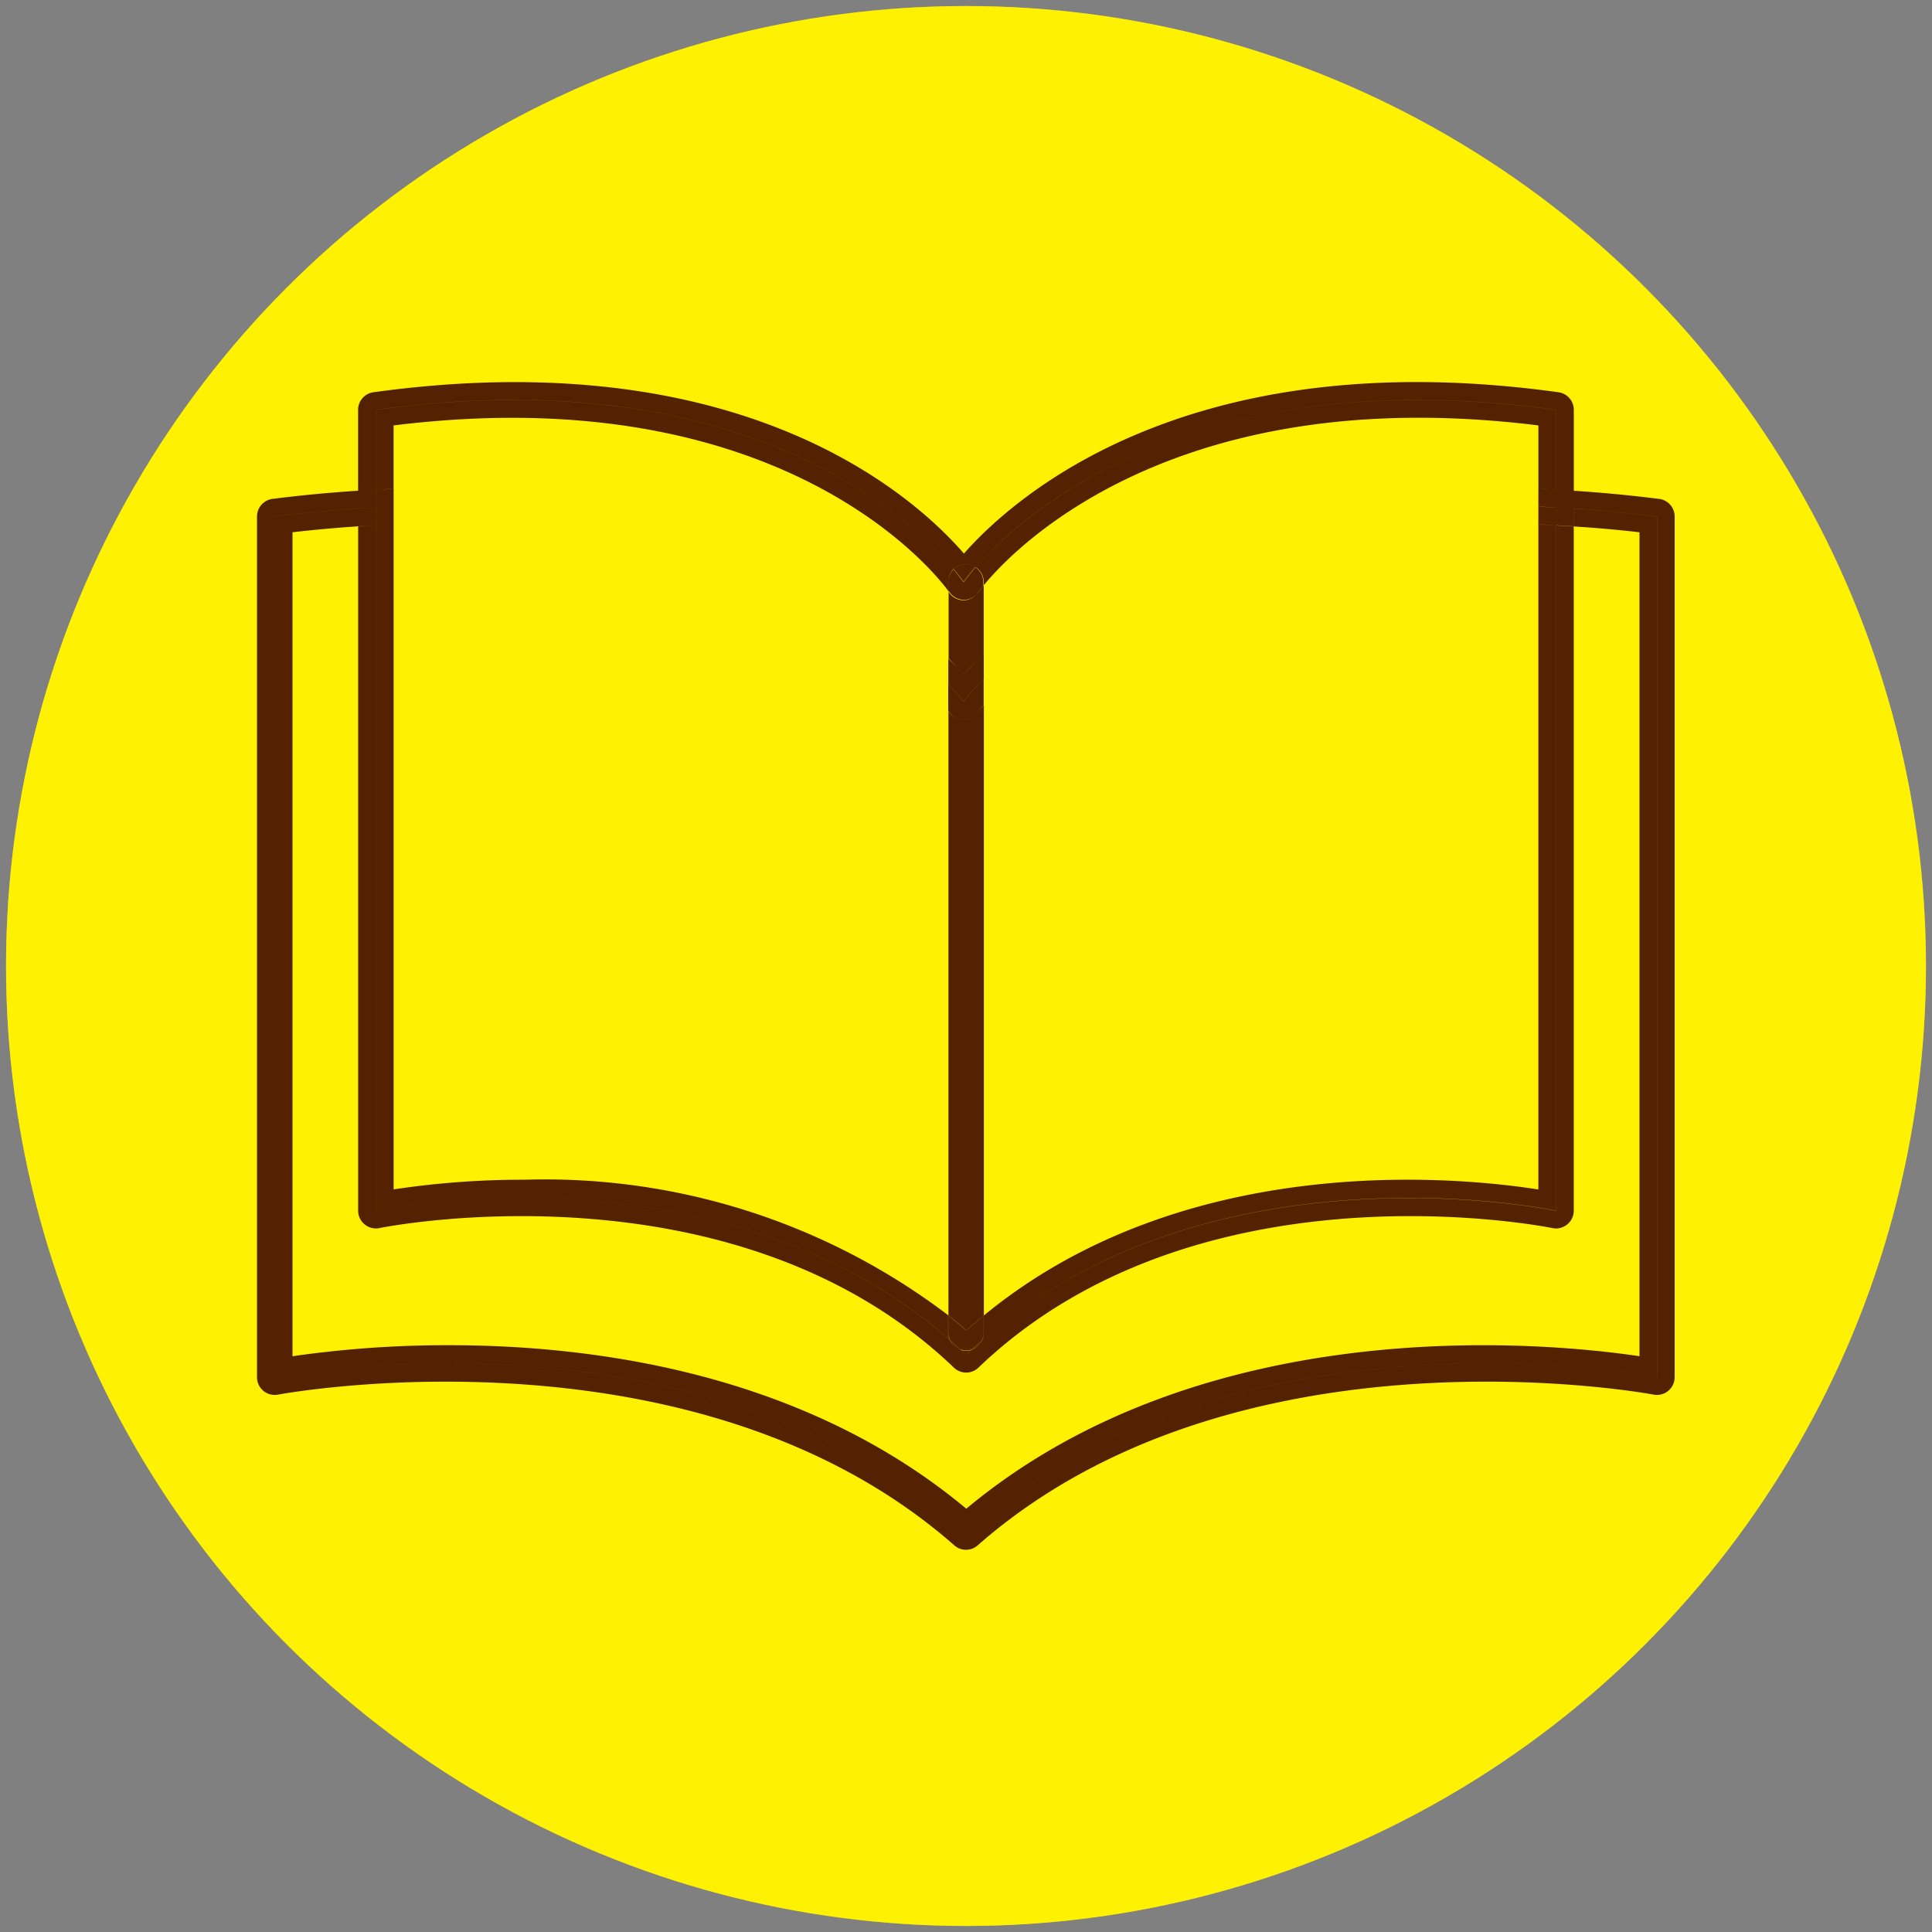<svg xmlns="http://www.w3.org/2000/svg" width="40" height="40" viewBox="0 0 40 40">
  <rect x="0" y="0" width="40" height="40" fill="#808080" stroke="none"/>
  <defs>
    <style>
      .cls-1 {
        fill: #fef102;
      }

      .cls-2 {
        fill: #542200;
        fill-rule: evenodd;
      }

      .cls-3 {
        opacity: 0.41;
      }
    </style>
  </defs>
  <g>
    <circle id="楕円形_5" data-name="楕円形 5" class="cls-1" cx="20" cy="20" r="19.875"/>
    <path id="シェイプ_811" data-name="シェイプ 811" class="cls-2" d="M34.357,10.33c-0.614-.077-1.2-0.133-1.773-0.169v0.368q0.832,0.053,1.726.166V28.513S25.58,26.819,20.006,31.72c-5.573-4.9-14.317-3.207-14.317-3.207V10.694q0.9-.113,1.726-0.166V10.16c-0.569.036-1.159,0.091-1.773,0.169a0.368,0.368,0,0,0-.321.365V28.513a0.367,0.367,0,0,0,.437.361c0.086-.016,8.629-1.6,14,3.121a0.365,0.365,0,0,0,.484,0c5.37-4.72,13.908-3.138,13.993-3.121a0.367,0.367,0,0,0,.437-0.361V10.694A0.368,0.368,0,0,0,34.357,10.33Zm-0.413.69V28.079c-1.841-.275-8.953-1-13.938,3.157-3.355-2.8-7.677-3.385-10.707-3.385a22.435,22.435,0,0,0-3.243.228V11.02q0.7-.08,1.359-0.123V10.529q-0.832.053-1.726,0.166V28.513s8.744-1.694,14.317,3.207c5.574-4.9,14.305-3.207,14.305-3.207V10.694q-0.9-.113-1.726-0.166V10.9Q33.244,10.94,33.944,11.02ZM7.782,8.486c7.685-1.065,11.135,2.311,11.965,3.3a0.364,0.364,0,0,1,.454-0.041c0.912-1.039,4.438-4.308,12.016-3.258V10.14c0.122,0.005.243,0.012,0.367,0.02V8.486a0.368,0.368,0,0,0-.317-0.365c-7.686-1.064-11.294,2.187-12.31,3.34-1-1.157-4.545-4.4-12.226-3.34a0.368,0.368,0,0,0-.317.365V10.16c0.124-.008.245-0.015,0.367-0.02V8.486ZM20.327,27.756a0.368,0.368,0,0,1-.2.179c-0.041.038-.083,0.075-0.123,0.115l-0.118-.11a0.368,0.368,0,0,1-.223-0.2C14.9,23.565,7.782,25.066,7.782,25.066V10.876c-0.121.005-.243,0.013-0.367,0.021V25.066a0.368,0.368,0,0,0,.442.36c0.073-.015,7.334-1.478,11.893,2.89a0.367,0.367,0,0,0,.507,0c4.559-4.368,11.811-2.905,11.883-2.89a0.368,0.368,0,0,0,.443-0.36V10.9c-0.124-.008-0.245-0.014-0.367-0.021v14.19S25.092,23.561,20.327,27.756ZM32.217,10.507l0.367,0.022V10.16c-0.124-.008-0.245-0.015-0.367-0.02v0.367Zm-24.435,0V10.14c-0.122.005-.243,0.012-0.367,0.02v0.368Zm0,0.369V10.507l-0.367.022V10.9C7.539,10.889,7.661,10.882,7.782,10.876Zm24.435,0c0.122,0.006.243,0.013,0.367,0.021V10.529l-0.367-.022v0.368ZM20.367,12.052v0.066c0.616-.751,3.928-4.248,11.484-3.31v1.315c0.121,0,.244.012,0.367,0.018V8.486c-7.578-1.05-11.1,2.22-12.016,3.258A0.369,0.369,0,0,1,20.367,12.052ZM8.149,8.808c8.063-1,11.235,3.085,11.483,3.425V12.052a0.367,0.367,0,0,1,.115-0.267c-0.831-.989-4.28-4.365-11.965-3.3V10.14c0.123-.006.247-0.014,0.367-0.018V8.808ZM19.887,27.94l0.118,0.11c0.041-.039.082-0.076,0.123-0.115A0.376,0.376,0,0,1,20,27.96,0.362,0.362,0,0,1,19.887,27.94ZM31.85,24.627c-1.626-.256-7.3-0.833-11.484,2.612v0.353a0.369,0.369,0,0,1-.04.165c4.765-4.2,11.891-2.691,11.891-2.691V10.875c-0.123-.006-0.246-0.011-0.367-0.015V24.627ZM19.664,27.739a0.368,0.368,0,0,1-.031-0.147v-0.36a13.791,13.791,0,0,0-8.77-2.807,17.833,17.833,0,0,0-2.713.2V10.86l-0.367.016V25.066S14.9,23.565,19.664,27.739ZM31.85,10.491c0.121,0,.244.009,0.367,0.015V10.14c-0.123-.006-0.246-0.014-0.367-0.018v0.369Zm-23.7-.369c-0.121,0-.244.012-0.367,0.018v0.367l0.367-.016V10.122Zm0,0.738V10.491l-0.367.016v0.369Zm23.7,0c0.121,0,.243.009,0.367,0.015V10.507c-0.123-.006-0.246-0.012-0.367-0.015V10.86Zm-11.9,3.1c0.108-.115.247-0.255,0.417-0.41V12.118c-0.069.085-.106,0.136-0.11,0.141a0.367,0.367,0,0,1-.3.16h0a0.367,0.367,0,0,1-.3-0.163l-0.017-.024v1.4C19.757,13.756,19.864,13.866,19.95,13.959Zm0.291,0.787a0.367,0.367,0,0,1-.294.147h0a0.366,0.366,0,0,1-.294-0.151l-0.017-.022V27.231c0.125,0.1.25,0.207,0.372,0.317,0.119-.107.24-0.209,0.362-0.31V14.6C20.286,14.687,20.244,14.742,20.24,14.746Zm0.127-.683V13.549c-0.17.155-.309,0.3-0.417,0.41-0.085-.093-0.192-0.2-0.317-0.323v0.527a4.14,4.14,0,0,1,.314.363A4.608,4.608,0,0,1,20.367,14.063Zm-0.423.831h0a0.367,0.367,0,0,0,.294-0.147s0.045-.059.127-0.15V14.063a4.608,4.608,0,0,0-.42.463,4.14,4.14,0,0,0-.314-0.363v0.558l0.017,0.022A0.366,0.366,0,0,0,19.944,14.893ZM20.2,11.744a0.364,0.364,0,0,0-.454.041c0.139,0.165.207,0.267,0.207,0.267A3.7,3.7,0,0,1,20.2,11.744Zm-0.315,16.2c-0.074-.068-0.148-0.136-0.223-0.2A0.368,0.368,0,0,0,19.887,27.94Zm0.44-.184c-0.067.058-.133,0.118-0.2,0.179A0.368,0.368,0,0,0,20.327,27.756Zm-0.694-15.7v0.181l0.017,0.024a0.367,0.367,0,0,0,.3.163h0a0.367,0.367,0,0,0,.3-0.16s0.04-.056.11-0.141V12.052a0.369,0.369,0,0,0-.165-0.308,3.7,3.7,0,0,0-.247.308s-0.068-.1-0.207-0.267A0.367,0.367,0,0,0,19.633,12.052Zm0,15.18v0.36a0.368,0.368,0,0,0,.031.147c0.075,0.065.149,0.133,0.223,0.2a0.362,0.362,0,0,0,.113.02,0.376,0.376,0,0,0,.129-0.025c0.066-.061.132-0.121,0.2-0.179a0.369,0.369,0,0,0,.04-0.165V27.239c-0.122.1-.243,0.2-0.362,0.31C19.882,27.439,19.758,27.334,19.633,27.231Z"/>
  </g>
  <g class="cls-3">
    <circle id="楕円形_5-2" data-name="楕円形 5" class="cls-1" cx="20" cy="20" r="19.875"/>
    <path id="シェイプ_811-2" data-name="シェイプ 811" class="cls-2" d="M34.357,10.33c-0.614-.077-1.2-0.133-1.773-0.169v0.368q0.832,0.053,1.726.166V28.513S25.58,26.819,20.006,31.72c-5.573-4.9-14.317-3.207-14.317-3.207V10.694q0.9-.113,1.726-0.166V10.16c-0.569.036-1.159,0.091-1.773,0.169a0.368,0.368,0,0,0-.321.365V28.513a0.367,0.367,0,0,0,.437.361c0.086-.016,8.629-1.6,14,3.121a0.365,0.365,0,0,0,.484,0c5.37-4.72,13.908-3.138,13.993-3.121a0.367,0.367,0,0,0,.437-0.361V10.694A0.368,0.368,0,0,0,34.357,10.33Zm-0.413.69V28.079c-1.841-.275-8.953-1-13.938,3.157-3.355-2.8-7.677-3.385-10.707-3.385a22.435,22.435,0,0,0-3.243.228V11.02q0.7-.08,1.359-0.123V10.529q-0.832.053-1.726,0.166V28.513s8.744-1.694,14.317,3.207c5.574-4.9,14.305-3.207,14.305-3.207V10.694q-0.9-.113-1.726-0.166V10.9Q33.244,10.94,33.944,11.02ZM7.782,8.486c7.685-1.065,11.135,2.311,11.965,3.3a0.364,0.364,0,0,1,.454-0.041c0.912-1.039,4.438-4.308,12.016-3.258V10.14c0.122,0.005.243,0.012,0.367,0.02V8.486a0.368,0.368,0,0,0-.317-0.365c-7.686-1.064-11.294,2.187-12.31,3.34-1-1.157-4.545-4.4-12.226-3.34a0.368,0.368,0,0,0-.317.365V10.16c0.124-.008.245-0.015,0.367-0.02V8.486ZM20.327,27.756a0.368,0.368,0,0,1-.2.179c-0.041.038-.083,0.075-0.123,0.115l-0.118-.11a0.368,0.368,0,0,1-.223-0.2C14.9,23.565,7.782,25.066,7.782,25.066V10.876c-0.121.005-.243,0.013-0.367,0.021V25.066a0.368,0.368,0,0,0,.442.36c0.073-.015,7.334-1.478,11.893,2.89a0.367,0.367,0,0,0,.507,0c4.559-4.368,11.811-2.905,11.883-2.89a0.368,0.368,0,0,0,.443-0.36V10.9c-0.124-.008-0.245-0.014-0.367-0.021v14.19S25.092,23.561,20.327,27.756ZM32.217,10.507l0.367,0.022V10.16c-0.124-.008-0.245-0.015-0.367-0.02v0.367Zm-24.435,0V10.14c-0.122.005-.243,0.012-0.367,0.02v0.368Zm0,0.369V10.507l-0.367.022V10.9C7.539,10.889,7.661,10.882,7.782,10.876Zm24.435,0c0.122,0.006.243,0.013,0.367,0.021V10.529l-0.367-.022v0.368ZM20.367,12.052v0.066c0.616-.751,3.928-4.248,11.484-3.31v1.315c0.121,0,.244.012,0.367,0.018V8.486c-7.578-1.05-11.1,2.22-12.016,3.258A0.369,0.369,0,0,1,20.367,12.052ZM8.149,8.808c8.063-1,11.235,3.085,11.483,3.425V12.052a0.367,0.367,0,0,1,.115-0.267c-0.831-.989-4.28-4.365-11.965-3.3V10.14c0.123-.006.247-0.014,0.367-0.018V8.808ZM19.887,27.94l0.118,0.11c0.041-.039.082-0.076,0.123-0.115A0.376,0.376,0,0,1,20,27.96,0.362,0.362,0,0,1,19.887,27.94ZM31.85,24.627c-1.626-.256-7.3-0.833-11.484,2.612v0.353a0.369,0.369,0,0,1-.04.165c4.765-4.2,11.891-2.691,11.891-2.691V10.875c-0.123-.006-0.246-0.011-0.367-0.015V24.627ZM19.664,27.739a0.368,0.368,0,0,1-.031-0.147v-0.36a13.791,13.791,0,0,0-8.77-2.807,17.833,17.833,0,0,0-2.713.2V10.86l-0.367.016V25.066S14.9,23.565,19.664,27.739ZM31.85,10.491c0.121,0,.244.009,0.367,0.015V10.14c-0.123-.006-0.246-0.014-0.367-0.018v0.369Zm-23.7-.369c-0.121,0-.244.012-0.367,0.018v0.367l0.367-.016V10.122Zm0,0.738V10.491l-0.367.016v0.369Zm23.7,0c0.121,0,.243.009,0.367,0.015V10.507c-0.123-.006-0.246-0.012-0.367-0.015V10.86Zm-11.9,3.1c0.108-.115.247-0.255,0.417-0.41V12.118c-0.069.085-.106,0.136-0.11,0.141a0.367,0.367,0,0,1-.3.16h0a0.367,0.367,0,0,1-.3-0.163l-0.017-.024v1.4C19.757,13.756,19.864,13.866,19.95,13.959Zm0.291,0.787a0.367,0.367,0,0,1-.294.147h0a0.366,0.366,0,0,1-.294-0.151l-0.017-.022V27.231c0.125,0.1.25,0.207,0.372,0.317,0.119-.107.24-0.209,0.362-0.31V14.6C20.286,14.687,20.244,14.742,20.24,14.746Zm0.127-.683V13.549c-0.17.155-.309,0.3-0.417,0.41-0.085-.093-0.192-0.2-0.317-0.323v0.527a4.14,4.14,0,0,1,.314.363A4.608,4.608,0,0,1,20.367,14.063Zm-0.423.831h0a0.367,0.367,0,0,0,.294-0.147s0.045-.059.127-0.15V14.063a4.608,4.608,0,0,0-.42.463,4.14,4.14,0,0,0-.314-0.363v0.558l0.017,0.022A0.366,0.366,0,0,0,19.944,14.893ZM20.2,11.744a0.364,0.364,0,0,0-.454.041c0.139,0.165.207,0.267,0.207,0.267A3.7,3.7,0,0,1,20.2,11.744Zm-0.315,16.2c-0.074-.068-0.148-0.136-0.223-0.2A0.368,0.368,0,0,0,19.887,27.94Zm0.44-.184c-0.067.058-.133,0.118-0.2,0.179A0.368,0.368,0,0,0,20.327,27.756Zm-0.694-15.7v0.181l0.017,0.024a0.367,0.367,0,0,0,.3.163h0a0.367,0.367,0,0,0,.3-0.16s0.04-.056.11-0.141V12.052a0.369,0.369,0,0,0-.165-0.308,3.7,3.7,0,0,0-.247.308s-0.068-.1-0.207-0.267A0.367,0.367,0,0,0,19.633,12.052Zm0,15.18v0.36a0.368,0.368,0,0,0,.031.147c0.075,0.065.149,0.133,0.223,0.2a0.362,0.362,0,0,0,.113.02,0.376,0.376,0,0,0,.129-0.025c0.066-.061.132-0.121,0.2-0.179a0.369,0.369,0,0,0,.04-0.165V27.239c-0.122.1-.243,0.2-0.362,0.31C19.882,27.439,19.758,27.334,19.633,27.231Z"/>
  </g>
</svg>
